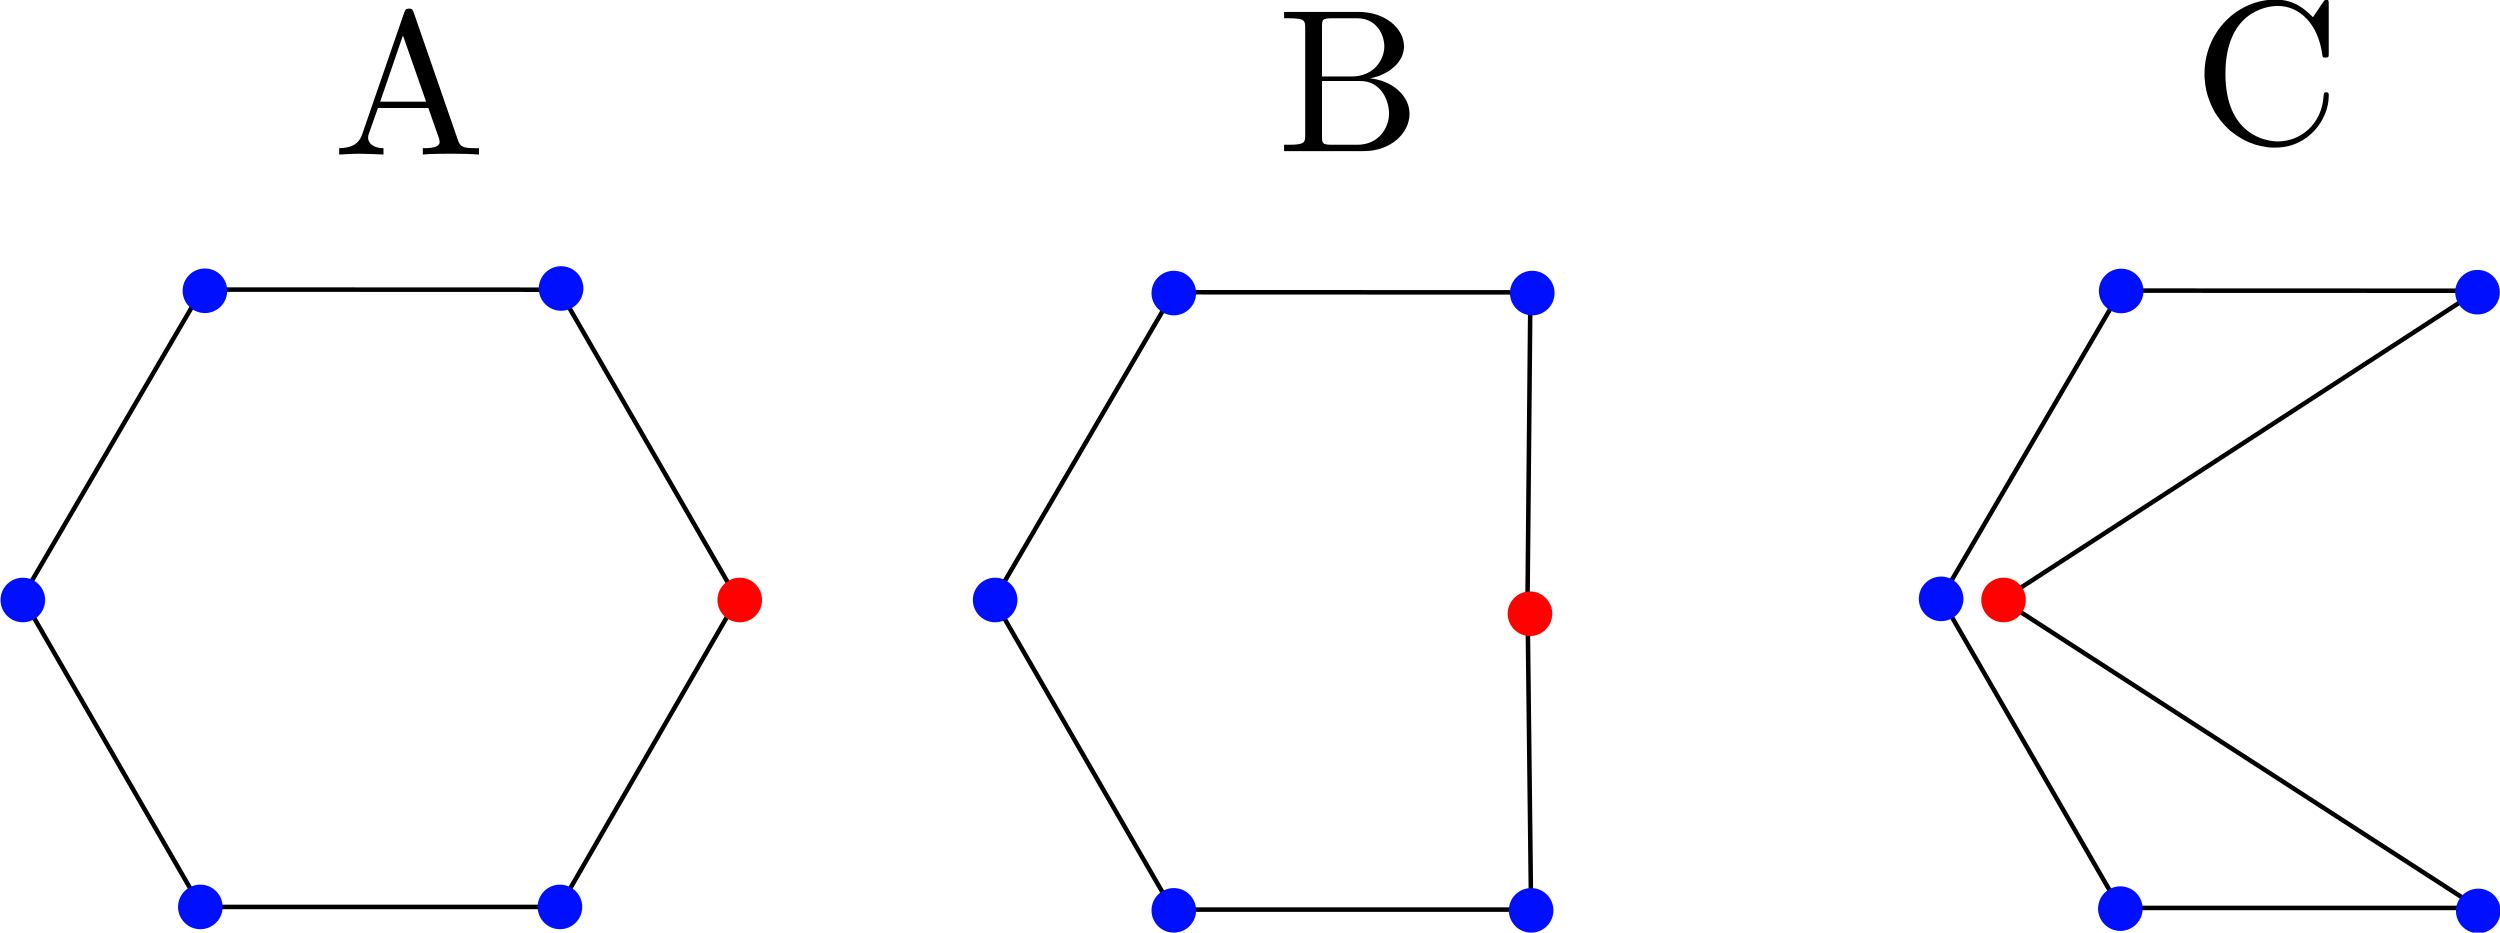 <?xml version="1.0" encoding="UTF-8" standalone="no"?>
<!-- Created with Inkscape (http://www.inkscape.org/) -->

<svg
   xmlns:ns0="http://www.iki.fi/pav/software/textext/"
   xmlns:dc="http://purl.org/dc/elements/1.1/"
   xmlns:cc="http://creativecommons.org/ns#"
   xmlns:rdf="http://www.w3.org/1999/02/22-rdf-syntax-ns#"
   xmlns:svg="http://www.w3.org/2000/svg"
   xmlns="http://www.w3.org/2000/svg"
   xmlns:sodipodi="http://sodipodi.sourceforge.net/DTD/sodipodi-0.dtd"
   xmlns:inkscape="http://www.inkscape.org/namespaces/inkscape"
   width="551.271"
   height="205.643"
   id="svg2"
   version="1.1"
   inkscape:version="0.48.4 r9939"
   sodipodi:docname="concave_element_shapes.pdf">
  <sodipodi:namedview
     id="base"
     pagecolor="#ffffff"
     bordercolor="#666666"
     borderopacity="1.0"
     inkscape:pageopacity="0.0"
     inkscape:pageshadow="2"
     inkscape:zoom="1.4"
     inkscape:cx="383.55548"
     inkscape:cy="79.302827"
     inkscape:document-units="px"
     inkscape:current-layer="layer1"
     showgrid="false"
     inkscape:window-width="1855"
     inkscape:window-height="1056"
     inkscape:window-x="65"
     inkscape:window-y="24"
     inkscape:window-maximized="1"
     fit-margin-top="0"
     fit-margin-left="0"
     fit-margin-right="0"
     fit-margin-bottom="0" />
  <defs
     id="defs4">
    <clipPath
       clipPathUnits="userSpaceOnUse"
       id="clipPath4317">
      <path
         style="fill:none;stroke:#000000;stroke-width:1px;stroke-linecap:butt;stroke-linejoin:miter;stroke-opacity:1"
         d="m 869.286,-61.924 125,86.429 L 1246.429,18.791 1345,-88.352 1132.143,-346.924 z"
         id="path4319"
         inkscape:connector-curvature="0" />
    </clipPath>
    <clipPath
       clipPathUnits="userSpaceOnUse"
       id="clipPath4323">
      <path
         style="fill:none;stroke:#000000;stroke-width:1px;stroke-linecap:butt;stroke-linejoin:miter;stroke-opacity:1"
         d="m 2526.392,-324.476 c -9.091,3.03 -183.848,184.858 -183.848,184.858 l 184.858,171.726 266.68,-54.548 151.523,-154.553 z"
         id="path4325"
         inkscape:connector-curvature="0" />
    </clipPath>
    <clipPath
       clipPathUnits="userSpaceOnUse"
       id="clipPath4329">
      <path
         style="fill:none;stroke:#000000;stroke-width:1px;stroke-linecap:butt;stroke-linejoin:miter;stroke-opacity:1"
         d="M -737.143,-21.924 C -728.571,-19.066 -520,115.219 -520,115.219 L -187.143,96.648 -30,-61.924 -274.286,-480.495 z"
         id="path4331"
         inkscape:connector-curvature="0" />
    </clipPath>
    <clipPath
       clipPathUnits="userSpaceOnUse"
       id="clipPath4360">
      <path
         style="fill:none;stroke:#000000;stroke-width:1px;stroke-linecap:butt;stroke-linejoin:miter;stroke-opacity:1"
         d="M -891.429,233.791 -1131.429,672.362 -870,1088.076 l 29.553,-13.491 425.779,0 14.647,4.546 3.536,-12.627 256.074,-409.112 -263.65,-426.284 z"
         id="path4362"
         inkscape:connector-curvature="0" />
    </clipPath>
    <clipPath
       clipPathUnits="userSpaceOnUse"
       id="clipPath4364">
      <path
         style="fill:none;stroke:#000000;stroke-width:1px;stroke-linecap:butt;stroke-linejoin:miter;stroke-opacity:1"
         d="m 1047.24,468.521 -240,438.571 261.429,415.714 29.553,-13.491 425.779,0 14.647,4.546 3.535,-12.627 256.074,-409.112 -263.65,-426.284 z"
         id="path4366"
         inkscape:connector-curvature="0" />
    </clipPath>
    <clipPath
       clipPathUnits="userSpaceOnUse"
       id="clipPath4368">
      <path
         style="fill:none;stroke:#000000;stroke-width:1px;stroke-linecap:butt;stroke-linejoin:miter;stroke-opacity:1"
         d="m 2613.786,636.9 -240,438.571 261.429,415.714 29.553,-13.491 425.779,0 14.647,4.546 3.535,-12.627 256.074,-409.112 -263.65,-426.284 z"
         id="path4370"
         inkscape:connector-curvature="0" />
    </clipPath>
    <clipPath
       clipPathUnits="userSpaceOnUse"
       id="clipPath4870">
      <path
         style="fill:none;stroke:#000000;stroke-width:1px;stroke-linecap:butt;stroke-linejoin:miter;stroke-opacity:1"
         d="m -1061.429,1868.076 235.714,377.143 412.857,1.429 250,-388.571 -242.857,-368.572 -455.714,7.143 z"
         id="path4872"
         inkscape:connector-curvature="0" />
    </clipPath>
    <clipPath
       clipPathUnits="userSpaceOnUse"
       id="clipPath4874">
      <path
         style="fill:none;stroke:#000000;stroke-width:1px;stroke-linecap:butt;stroke-linejoin:miter;stroke-opacity:1"
         d="m -1030,1065.219 c 4.286,5.714 255.714,135.714 255.714,135.714 l 391.429,-25.714 165.714,-148.571 -254.286,-491.429 z"
         id="path4876"
         inkscape:connector-curvature="0" />
    </clipPath>
    <clipPath
       clipPathUnits="userSpaceOnUse"
       id="clipPath4878">
      <path
         style="fill:none;stroke:#000000;stroke-width:1px;stroke-linecap:butt;stroke-linejoin:miter;stroke-opacity:1"
         d="M 364.286,982.362 640,1148.076 l 372.857,-45.714 172.857,-160 -348.571,-440 z"
         id="path4880"
         inkscape:connector-curvature="0" />
    </clipPath>
    <clipPath
       clipPathUnits="userSpaceOnUse"
       id="clipPath4882">
      <path
         style="fill:none;stroke:#000000;stroke-width:1px;stroke-linecap:butt;stroke-linejoin:miter;stroke-opacity:1"
         d="M 1852.857,888.076 2118.571,1039.505 2505.714,1005.219 2677.143,845.219 2120,623.791 z"
         id="path4884"
         inkscape:connector-curvature="0" />
    </clipPath>
    <clipPath
       clipPathUnits="userSpaceOnUse"
       id="clipPath4886">
      <path
         style="fill:none;stroke:#000000;stroke-width:1px;stroke-linecap:butt;stroke-linejoin:miter;stroke-opacity:1"
         d="m 1237.014,1538.594 c -34.345,-2.02 -565.685,0 -565.685,0 l -195.97,424.264 263.145,418.203 15.91,-3.03 449.518,0 9.435,5.447 3.516,-13.121 z"
         id="path4888"
         inkscape:connector-curvature="0" />
    </clipPath>
    <clipPath
       clipPathUnits="userSpaceOnUse"
       id="clipPath4890">
      <path
         style="fill:none;stroke:#000000;stroke-width:1px;stroke-linecap:butt;stroke-linejoin:miter;stroke-opacity:1"
         d="m 2709.229,1492.789 c -34.345,-2.02 -565.685,0 -565.685,0 l -195.97,424.264 263.145,418.203 15.91,-3.03 449.518,0 9.435,5.447 3.516,-13.121 z"
         id="path4892"
         inkscape:connector-curvature="0" />
    </clipPath>
    <clipPath
       clipPathUnits="userSpaceOnUse"
       id="clipPath4368-7">
      <path
         style="fill:none;stroke:#000000;stroke-width:1px;stroke-linecap:butt;stroke-linejoin:miter;stroke-opacity:1"
         d="m 2613.786,636.9 -240,438.571 261.429,415.714 29.553,-13.491 425.779,0 14.647,4.546 3.535,-12.627 256.074,-409.112 -263.65,-426.284 z"
         id="path4370-0"
         inkscape:connector-curvature="0" />
    </clipPath>
    <clipPath
       clipPathUnits="userSpaceOnUse"
       id="clipPath4323-9">
      <path
         style="fill:none;stroke:#000000;stroke-width:1px;stroke-linecap:butt;stroke-linejoin:miter;stroke-opacity:1"
         d="m 2526.392,-324.476 c -9.091,3.03 -183.848,184.858 -183.848,184.858 l 184.858,171.726 266.68,-54.548 151.523,-154.553 z"
         id="path4325-3"
         inkscape:connector-curvature="0" />
    </clipPath>
    <clipPath
       clipPathUnits="userSpaceOnUse"
       id="clipPath4364-6">
      <path
         style="fill:none;stroke:#000000;stroke-width:1px;stroke-linecap:butt;stroke-linejoin:miter;stroke-opacity:1"
         d="m 1047.24,468.521 -240,438.571 261.429,415.714 29.553,-13.491 425.779,0 14.647,4.546 3.535,-12.627 256.074,-409.112 -263.65,-426.284 z"
         id="path4366-0"
         inkscape:connector-curvature="0" />
    </clipPath>
    <clipPath
       clipPathUnits="userSpaceOnUse"
       id="clipPath4317-6">
      <path
         style="fill:none;stroke:#000000;stroke-width:1px;stroke-linecap:butt;stroke-linejoin:miter;stroke-opacity:1"
         d="m 869.286,-61.924 125,86.429 L 1246.429,18.791 1345,-88.352 1132.143,-346.924 z"
         id="path4319-2"
         inkscape:connector-curvature="0" />
    </clipPath>
    <clipPath
       clipPathUnits="userSpaceOnUse"
       id="clipPath4360-6">
      <path
         style="fill:none;stroke:#000000;stroke-width:1px;stroke-linecap:butt;stroke-linejoin:miter;stroke-opacity:1"
         d="M -891.429,233.791 -1131.429,672.362 -870,1088.076 l 29.553,-13.491 425.779,0 14.647,4.546 3.536,-12.627 256.074,-409.112 -263.65,-426.284 z"
         id="path4362-1"
         inkscape:connector-curvature="0" />
    </clipPath>
    <clipPath
       clipPathUnits="userSpaceOnUse"
       id="clipPath4329-8">
      <path
         style="fill:none;stroke:#000000;stroke-width:1px;stroke-linecap:butt;stroke-linejoin:miter;stroke-opacity:1"
         d="M -737.143,-21.924 C -728.571,-19.066 -520,115.219 -520,115.219 L -187.143,96.648 -30,-61.924 -274.286,-480.495 z"
         id="path4331-7"
         inkscape:connector-curvature="0" />
    </clipPath>
    <clipPath
       clipPathUnits="userSpaceOnUse"
       id="clipPath5451">
      <path
         style="fill:none;stroke:#000000;stroke-width:1px;stroke-linecap:butt;stroke-linejoin:miter;stroke-opacity:1"
         d="m -493.571,1618.076 274.116,136.089 426.241,-21.982 7.857,-10.179 97.999,-92.593 3.03,1.01 50.508,-51.265 8.081,-1.768 1.263,-17.93 -264.407,-536.391 z"
         id="path5453"
         inkscape:connector-curvature="0" />
    </clipPath>
    <clipPath
       clipPathUnits="userSpaceOnUse"
       id="clipPath5457">
      <path
         style="fill:none;stroke:#000000;stroke-width:1px;stroke-linecap:butt;stroke-linejoin:miter;stroke-opacity:1"
         d="m 1755.714,976.648 -582.857,568.571 307.679,153.929 461.483,-21.501 8.081,-2.967 4.293,-5.872 50.965,-48.767 3.036,0.714 57.143,-56.071 4.286,0 14.286,-16.25 43.393,-41.429 8.571,-2.321 -3.393,-9.464 z"
         id="path5459"
         inkscape:connector-curvature="0" />
    </clipPath>
    <clipPath
       clipPathUnits="userSpaceOnUse"
       id="clipPath5463">
      <path
         style="fill:none;stroke:#000000;stroke-width:1px;stroke-linecap:butt;stroke-linejoin:miter;stroke-opacity:1"
         d="m 2740,1501.648 205.714,152.143 255.714,38.571 278.571,-42.857 190,-197.857 -492.143,-242.857 -156.429,-22.143 z"
         id="path5465"
         inkscape:connector-curvature="0" />
    </clipPath>
    <clipPath
       clipPathUnits="userSpaceOnUse"
       id="clipPath5494">
      <path
         style="fill:none;stroke:#000000;stroke-width:1px;stroke-linecap:butt;stroke-linejoin:miter;stroke-opacity:1"
         d="m 3082.663,1978.499 -233.964,413.259 -5.714,2.857 -0.714,5.357 6.071,3.036 234.321,408.614 14.9,-4.041 451.493,0 6.475,3.739 5.525,-9.569 249.429,-409.993 -245,-416.428 z"
         id="path5496"
         inkscape:connector-curvature="0" />
    </clipPath>
    <clipPath
       clipPathUnits="userSpaceOnUse"
       id="clipPath5498">
      <path
         style="fill:none;stroke:#000000;stroke-width:1px;stroke-linecap:butt;stroke-linejoin:miter;stroke-opacity:1"
         d="m 1494.014,2058.818 -233.964,413.259 -5.714,2.857 -0.714,5.357 6.071,3.036 234.321,408.614 14.9,-4.041 451.493,0 6.475,3.739 5.525,-9.569 249.429,-409.993 -245,-416.428 z"
         id="path5500"
         inkscape:connector-curvature="0" />
    </clipPath>
    <clipPath
       clipPathUnits="userSpaceOnUse"
       id="clipPath5502">
      <path
         style="fill:none;stroke:#000000;stroke-width:1px;stroke-linecap:butt;stroke-linejoin:miter;stroke-opacity:1"
         d="m -294.965,1936.246 -233.964,413.259 -5.714,2.857 -0.714,5.357 6.071,3.036 234.321,408.614 14.9,-4.041 451.493,0 6.475,3.739 5.525,-9.569 249.429,-409.993 -245,-416.428 z"
         id="path5504"
         inkscape:connector-curvature="0" />
    </clipPath>
    <clipPath
       clipPathUnits="userSpaceOnUse"
       id="clipPath5494-4">
      <path
         style="fill:none;stroke:#000000;stroke-width:1px;stroke-linecap:butt;stroke-linejoin:miter;stroke-opacity:1"
         d="m 3082.663,1978.499 -233.964,413.259 -5.714,2.857 -0.714,5.357 6.071,3.036 234.321,408.614 14.9,-4.041 451.493,0 6.475,3.739 5.525,-9.569 249.429,-409.993 -245,-416.428 z"
         id="path5496-7"
         inkscape:connector-curvature="0" />
    </clipPath>
    <clipPath
       clipPathUnits="userSpaceOnUse"
       id="clipPath5463-8">
      <path
         style="fill:none;stroke:#000000;stroke-width:1px;stroke-linecap:butt;stroke-linejoin:miter;stroke-opacity:1"
         d="m 2740,1501.648 205.714,152.143 255.714,38.571 278.571,-42.857 190,-197.857 -492.143,-242.857 -156.429,-22.143 z"
         id="path5465-4"
         inkscape:connector-curvature="0" />
    </clipPath>
    <clipPath
       clipPathUnits="userSpaceOnUse"
       id="clipPath5498-5">
      <path
         style="fill:none;stroke:#000000;stroke-width:1px;stroke-linecap:butt;stroke-linejoin:miter;stroke-opacity:1"
         d="m 1494.014,2058.818 -233.964,413.259 -5.714,2.857 -0.714,5.357 6.071,3.036 234.321,408.614 14.9,-4.041 451.493,0 6.475,3.739 5.525,-9.569 249.429,-409.993 -245,-416.428 z"
         id="path5500-0"
         inkscape:connector-curvature="0" />
    </clipPath>
    <clipPath
       clipPathUnits="userSpaceOnUse"
       id="clipPath5457-3">
      <path
         style="fill:none;stroke:#000000;stroke-width:1px;stroke-linecap:butt;stroke-linejoin:miter;stroke-opacity:1"
         d="m 1755.714,976.648 -582.857,568.571 307.679,153.929 461.483,-21.501 8.081,-2.967 4.293,-5.872 50.965,-48.767 3.036,0.714 57.143,-56.071 4.286,0 14.286,-16.25 43.393,-41.429 8.571,-2.321 -3.393,-9.464 z"
         id="path5459-6"
         inkscape:connector-curvature="0" />
    </clipPath>
    <clipPath
       clipPathUnits="userSpaceOnUse"
       id="clipPath5502-1">
      <path
         style="fill:none;stroke:#000000;stroke-width:1px;stroke-linecap:butt;stroke-linejoin:miter;stroke-opacity:1"
         d="m -294.965,1936.246 -233.964,413.259 -5.714,2.857 -0.714,5.357 6.071,3.036 234.321,408.614 14.9,-4.041 451.493,0 6.475,3.739 5.525,-9.569 249.429,-409.993 -245,-416.428 z"
         id="path5504-0"
         inkscape:connector-curvature="0" />
    </clipPath>
    <clipPath
       clipPathUnits="userSpaceOnUse"
       id="clipPath5451-6">
      <path
         style="fill:none;stroke:#000000;stroke-width:1px;stroke-linecap:butt;stroke-linejoin:miter;stroke-opacity:1"
         d="m -493.571,1618.076 274.116,136.089 426.241,-21.982 7.857,-10.179 97.999,-92.593 3.03,1.01 50.508,-51.265 8.081,-1.768 1.263,-17.93 -264.407,-536.391 z"
         id="path5453-3"
         inkscape:connector-curvature="0" />
    </clipPath>
    <clipPath
       clipPathUnits="userSpaceOnUse"
       id="clipPath4890-2">
      <path
         style="fill:none;stroke:#000000;stroke-width:1px;stroke-linecap:butt;stroke-linejoin:miter;stroke-opacity:1"
         d="m 2709.229,1492.789 c -34.345,-2.02 -565.685,0 -565.685,0 l -195.97,424.264 263.145,418.203 15.91,-3.03 449.518,0 9.435,5.447 3.516,-13.121 z"
         id="path4892-0"
         inkscape:connector-curvature="0" />
    </clipPath>
    <clipPath
       clipPathUnits="userSpaceOnUse"
       id="clipPath4882-6">
      <path
         style="fill:none;stroke:#000000;stroke-width:1px;stroke-linecap:butt;stroke-linejoin:miter;stroke-opacity:1"
         d="M 1852.857,888.076 2118.571,1039.505 2505.714,1005.219 2677.143,845.219 2120,623.791 z"
         id="path4884-1"
         inkscape:connector-curvature="0" />
    </clipPath>
    <clipPath
       clipPathUnits="userSpaceOnUse"
       id="clipPath4886-5">
      <path
         style="fill:none;stroke:#000000;stroke-width:1px;stroke-linecap:butt;stroke-linejoin:miter;stroke-opacity:1"
         d="m 1237.014,1538.594 c -34.345,-2.02 -565.685,0 -565.685,0 l -195.97,424.264 263.145,418.203 15.91,-3.03 449.518,0 9.435,5.447 3.516,-13.121 z"
         id="path4888-5"
         inkscape:connector-curvature="0" />
    </clipPath>
    <clipPath
       clipPathUnits="userSpaceOnUse"
       id="clipPath4878-4">
      <path
         style="fill:none;stroke:#000000;stroke-width:1px;stroke-linecap:butt;stroke-linejoin:miter;stroke-opacity:1"
         d="M 364.286,982.362 640,1148.076 l 372.857,-45.714 172.857,-160 -348.571,-440 z"
         id="path4880-7"
         inkscape:connector-curvature="0" />
    </clipPath>
    <clipPath
       clipPathUnits="userSpaceOnUse"
       id="clipPath4870-6">
      <path
         style="fill:none;stroke:#000000;stroke-width:1px;stroke-linecap:butt;stroke-linejoin:miter;stroke-opacity:1"
         d="m -1061.429,1868.076 235.714,377.143 412.857,1.429 250,-388.571 -242.857,-368.572 -455.714,7.143 z"
         id="path4872-5"
         inkscape:connector-curvature="0" />
    </clipPath>
    <clipPath
       clipPathUnits="userSpaceOnUse"
       id="clipPath4874-6">
      <path
         style="fill:none;stroke:#000000;stroke-width:1px;stroke-linecap:butt;stroke-linejoin:miter;stroke-opacity:1"
         d="m -1030,1065.219 c 4.286,5.714 255.714,135.714 255.714,135.714 l 391.429,-25.714 165.714,-148.571 -254.286,-491.429 z"
         id="path4876-9"
         inkscape:connector-curvature="0" />
    </clipPath>
    <clipPath
       clipPathUnits="userSpaceOnUse"
       id="clipPath4368-3">
      <path
         style="fill:none;stroke:#000000;stroke-width:1px;stroke-linecap:butt;stroke-linejoin:miter;stroke-opacity:1"
         d="m 2613.786,636.9 -240,438.571 261.429,415.714 29.553,-13.491 425.779,0 14.647,4.546 3.535,-12.627 256.074,-409.112 -263.65,-426.284 z"
         id="path4370-7"
         inkscape:connector-curvature="0" />
    </clipPath>
    <clipPath
       clipPathUnits="userSpaceOnUse"
       id="clipPath4323-4">
      <path
         style="fill:none;stroke:#000000;stroke-width:1px;stroke-linecap:butt;stroke-linejoin:miter;stroke-opacity:1"
         d="m 2526.392,-324.476 c -9.091,3.03 -183.848,184.858 -183.848,184.858 l 184.858,171.726 266.68,-54.548 151.523,-154.553 z"
         id="path4325-5"
         inkscape:connector-curvature="0" />
    </clipPath>
    <clipPath
       clipPathUnits="userSpaceOnUse"
       id="clipPath4364-2">
      <path
         style="fill:none;stroke:#000000;stroke-width:1px;stroke-linecap:butt;stroke-linejoin:miter;stroke-opacity:1"
         d="m 1047.24,468.521 -240,438.571 261.429,415.714 29.553,-13.491 425.779,0 14.647,4.546 3.535,-12.627 256.074,-409.112 -263.65,-426.284 z"
         id="path4366-5"
         inkscape:connector-curvature="0" />
    </clipPath>
    <clipPath
       clipPathUnits="userSpaceOnUse"
       id="clipPath4317-4">
      <path
         style="fill:none;stroke:#000000;stroke-width:1px;stroke-linecap:butt;stroke-linejoin:miter;stroke-opacity:1"
         d="m 869.286,-61.924 125,86.429 L 1246.429,18.791 1345,-88.352 1132.143,-346.924 z"
         id="path4319-7"
         inkscape:connector-curvature="0" />
    </clipPath>
    <clipPath
       clipPathUnits="userSpaceOnUse"
       id="clipPath4360-4">
      <path
         style="fill:none;stroke:#000000;stroke-width:1px;stroke-linecap:butt;stroke-linejoin:miter;stroke-opacity:1"
         d="M -891.429,233.791 -1131.429,672.362 -870,1088.076 l 29.553,-13.491 425.779,0 14.647,4.546 3.536,-12.627 256.074,-409.112 -263.65,-426.284 z"
         id="path4362-4"
         inkscape:connector-curvature="0" />
    </clipPath>
    <clipPath
       clipPathUnits="userSpaceOnUse"
       id="clipPath4329-3">
      <path
         style="fill:none;stroke:#000000;stroke-width:1px;stroke-linecap:butt;stroke-linejoin:miter;stroke-opacity:1"
         d="M -737.143,-21.924 C -728.571,-19.066 -520,115.219 -520,115.219 L -187.143,96.648 -30,-61.924 -274.286,-480.495 z"
         id="path4331-0"
         inkscape:connector-curvature="0" />
    </clipPath>
    <clipPath
       id="clipPath7766"
       clipPathUnits="userSpaceOnUse">
      <path
         inkscape:connector-curvature="0"
         id="path7768"
         d="m 2617.305,57.362 -245.467,423.254 252.033,415.93 9.091,-3.03 459.114,0 8.234,2.206 3.046,-11.37 3.785,-821.99 z"
         style="fill:none;stroke:#000000;stroke-width:1px;stroke-linecap:butt;stroke-linejoin:miter;stroke-opacity:1" />
    </clipPath>
    <clipPath
       id="clipPath7770"
       clipPathUnits="userSpaceOnUse">
      <path
         inkscape:connector-curvature="0"
         id="path7772"
         d="m 1904.286,1350.934 c -0.762,2.844 -4.174,15.578 -4.174,15.578 l -24.693,-6.617 -444.537,0 -12.178,7.031 3.844,-14.346 -262.892,-401.233 254.559,-436.386 553.564,0 z"
         style="fill:none;stroke:#000000;stroke-width:1px;stroke-linecap:butt;stroke-linejoin:miter;stroke-opacity:1" />
    </clipPath>
    <clipPath
       id="clipPath7774"
       clipPathUnits="userSpaceOnUse">
      <path
         inkscape:connector-curvature="0"
         id="path7776"
         d="m 1143.571,-641.209 c -2.857,-0.714 -217.143,360.714 -217.143,360.714 l 215.714,370 428.571,2.143 215.714,-366.429 -222.143,-366.429 z"
         style="fill:none;stroke:#000000;stroke-width:1px;stroke-linecap:butt;stroke-linejoin:miter;stroke-opacity:1" />
    </clipPath>
  </defs>
  <g
     inkscape:label="Layer 1"
     inkscape:groupmode="layer"
     id="layer1"
     transform="translate(-139.665,34.611)">
    <g
       style="font-style:normal;font-variant:normal;font-weight:normal;font-stretch:normal;letter-spacing:normal;word-spacing:normal;text-anchor:start;fill:none;stroke:#000000;stroke-linecap:butt;stroke-linejoin:miter;stroke-miterlimit:10.433;stroke-opacity:1;stroke-dasharray:none;stroke-dashoffset:0"
       ns0:preamble=""
       ns0:text="A"
       word-spacing="normal"
       letter-spacing="normal"
       font-size-adjust="none"
       font-stretch="normal"
       font-weight="normal"
       font-variant="normal"
       font-style="normal"
       stroke-miterlimit="10.433"
       xml:space="preserve"
       transform="matrix(4.52,0,0,-4.52,-796.9,2970.138)"
       id="g8027"><path
         id="path8029"
         d="m 227.39,664.15 0,0.01 -0.01,0.01 0,0.01 -0.01,0.01 0,0.02 0,0.01 -0.01,0.01 0,0 -0.01,0.01 0,0.01 -0.01,0.01 0,0.01 -0.01,0.01 0,0 -0.01,0.01 0,0.01 -0.01,0 0,0.01 -0.01,0 -0.01,0.01 -0.01,0 0,0.01 -0.01,0 -0.01,0.01 -0.01,0 -0.01,0 -0.01,0 -0.01,0 -0.02,0.01 -0.01,0 -0.01,0 -0.01,0 -0.01,0 c -0.16,0 -0.19,-0.06 -0.24,-0.2 l -2.05,-5.94 c -0.18,-0.51 -0.58,-0.66 -1.12,-0.67 v -0.31 c 0.23,0.01 0.66,0.04 1.01,0.04 0.31,0 0.83,-0.03 1.15,-0.04 v 0.31 c -0.5,0 -0.75,0.25 -0.75,0.51 0,0.03 0.01,0.13 0.02,0.15 l 0.46,1.3 0.11,0.31 1.11,3.23 1.13,-3.23 h -2.24 l -0.11,-0.31 h 2.46 l 0.53,-1.52 c 0,-0.04 0.02,-0.1 0.02,-0.14 0,-0.3 -0.55,-0.3 -0.82,-0.3 v -0.31 c 0.36,0.04 1.05,0.04 1.43,0.04 0.43,0 0.89,-0.01 1.31,-0.04 v 0.31 h -0.18 c -0.6,0 -0.74,0.07 -0.85,0.4 z"
         inkscape:connector-curvature="0"
         style="fill:#000000;stroke-width:0" /></g>    <g
       id="g8377"
       transform="matrix(4.52,0,0,-4.52,-386.654,2967.662)"
       xml:space="preserve"
       stroke-miterlimit="10.433"
       font-style="normal"
       font-variant="normal"
       font-weight="normal"
       font-stretch="normal"
       font-size-adjust="none"
       letter-spacing="normal"
       word-spacing="normal"
       ns0:text="C"
       ns0:preamble=""
       style="font-style:normal;font-variant:normal;font-weight:normal;font-stretch:normal;letter-spacing:normal;word-spacing:normal;text-anchor:start;fill:none;stroke:#000000;stroke-linecap:butt;stroke-linejoin:miter;stroke-miterlimit:10.433;stroke-opacity:1;stroke-dasharray:none;stroke-dashoffset:0"><path
         d="m 223.99,660.63 0,-0.19 0.02,-0.19 0.02,-0.18 0.03,-0.18 0.04,-0.18 0.05,-0.18 0.06,-0.16 0.06,-0.17 0.07,-0.16 0.08,-0.16 0.08,-0.15 0.1,-0.15 0.1,-0.14 0.1,-0.13 0.11,-0.13 0.12,-0.13 0.12,-0.12 0.12,-0.11 0.14,-0.1 0.13,-0.1 0.14,-0.09 0.15,-0.09 0.15,-0.08 0.15,-0.07 0.16,-0.06 0.16,-0.06 0.16,-0.04 0.16,-0.04 0.17,-0.03 0.17,-0.03 0.17,-0.01 0.17,0 c 1.62,0 2.6,1.38 2.6,2.53 0,0.1 0,0.17 -0.13,0.17 -0.11,0 -0.11,-0.06 -0.12,-0.16 -0.08,-1.42 -1.15,-2.24 -2.23,-2.24 -0.61,0 -2.56,0.34 -2.56,3.3 0,2.97 1.94,3.31 2.55,3.31 1.09,0 1.97,-0.9 2.17,-2.35 0.02,-0.14 0.02,-0.17 0.16,-0.17 0.16,0 0.16,0.03 0.16,0.24 V 664 c 0,0.17 0,0.24 -0.11,0.24 -0.04,0 -0.08,0 -0.16,-0.12 l -0.5,-0.74 c -0.37,0.36 -0.87,0.86 -1.83,0.86 -1.86,0 -3.46,-1.58 -3.46,-3.61 z"
         id="path8379"
         inkscape:connector-curvature="0"
         style="fill:#000000;stroke-width:0" /></g>    <g
       style="font-style:normal;font-variant:normal;font-weight:normal;font-stretch:normal;letter-spacing:normal;word-spacing:normal;text-anchor:start;fill:none;stroke:#000000;stroke-linecap:butt;stroke-linejoin:miter;stroke-miterlimit:10.433;stroke-opacity:1;stroke-dasharray:none;stroke-dashoffset:0"
       ns0:preamble=""
       ns0:text="B"
       word-spacing="normal"
       letter-spacing="normal"
       font-size-adjust="none"
       font-stretch="normal"
       font-weight="normal"
       font-variant="normal"
       font-style="normal"
       stroke-miterlimit="10.433"
       xml:space="preserve"
       transform="matrix(4.52,0,0,-4.52,-588.713,2969.386)"
       id="g8689"><path
         id="path8691"
         d="m 227.99,660.78 0.09,0.02 0.09,0.02 0.08,0.03 0.09,0.02 0.08,0.03 0.08,0.03 0.08,0.04 0.07,0.03 0.08,0.04 0.07,0.04 0.07,0.04 0.07,0.04 0.06,0.05 0.06,0.05 0.06,0.05 0.06,0.05 0.05,0.05 0.05,0.05 0.05,0.06 0.04,0.05 0.04,0.06 0.04,0.06 0.04,0.06 0.03,0.06 0.03,0.07 0.02,0.06 0.02,0.07 0.02,0.06 0.01,0.07 0.01,0.06 0.01,0.07 0,0.07 c 0,0.87 -0.91,1.68 -2.21,1.68 l -0.07,-0.31 c 0.97,0 1.32,-0.84 1.32,-1.37 0,-0.63 -0.49,-1.47 -1.6,-1.47 h -1.44 v -0.22 h 1.87 c 0.99,0 1.4,-0.92 1.4,-1.59 0,-0.7 -0.51,-1.52 -1.54,-1.52 h 0 -1.24 c -0.47,0 -0.49,0.07 -0.49,0.4 v 2.71 0.22 2.45 c 0,0.32 0.02,0.39 0.49,0.39 h 1.23 l 0.07,0.31 h -3.64 v -0.31 h 0.24 c 0.76,0 0.79,-0.11 0.79,-0.47 v -5.23 c 0,-0.36 -0.03,-0.47 -0.79,-0.47 h -0.24 v -0.31 h 3.9 c 1.32,0 2.22,0.89 2.22,1.82 0,0.87 -0.82,1.61 -1.92,1.73 z"
         inkscape:connector-curvature="0"
         style="fill:#000000;stroke-width:0" /></g>    <path
       style="fill:none;stroke:#000000;stroke-width:1px;stroke-linecap:butt;stroke-linejoin:miter;stroke-opacity:1"
       d="m 185.868,63.853 78.666,0.032 39.364,68.185 -39.212,67.916 -79.071,0 -39.416,-68.27 z"
       id="path3160"
       inkscape:connector-curvature="0"
       transform="translate(-1.64,-34.611)" />
    <path
       style="fill:none;stroke:#000000;stroke-width:1px;stroke-linecap:butt;stroke-linejoin:miter;stroke-opacity:1"
       d="m 398.465,29.826 78.666,0.032 -0.636,68.185 0.788,67.916 -79.071,0 -39.416,-68.27 z"
       id="path3160-3"
       inkscape:connector-curvature="0"
       sodipodi:nodetypes="ccccccc" />
    <path
       style="fill:none;stroke:#000000;stroke-width:1px;stroke-linecap:butt;stroke-linejoin:miter;stroke-opacity:1"
       d="m 607.357,29.469 78.666,0.032 -104.921,68.185 105.074,67.917 -79.071,0 -39.416,-68.271 z"
       id="path3160-3-6"
       inkscape:connector-curvature="0"
       sodipodi:nodetypes="ccccccc" />
    <path
       sodipodi:type="arc"
       style="fill:#ff0101;fill-opacity:1;stroke:none"
       id="path4386-4-7"
       sodipodi:cx="250.26785"
       sodipodi:cy="299.05862"
       sodipodi:rx="2.7678571"
       sodipodi:ry="2.7678571"
       d="m 253.036,299.059 c 0,1.529 -1.239,2.768 -2.768,2.768 -1.529,0 -2.768,-1.239 -2.768,-2.768 0,-1.529 1.239,-2.768 2.768,-2.768 1.529,0 2.768,1.239 2.768,2.768 z"
       transform="matrix(1.776,0,0,1.776,-141.691,-433.437)" />
    <path
       sodipodi:type="arc"
       style="fill:#010fff;fill-opacity:1;stroke:none"
       id="path4386-4-5"
       sodipodi:cx="250.26785"
       sodipodi:cy="299.05862"
       sodipodi:rx="2.7678571"
       sodipodi:ry="2.7678571"
       d="m 253.036,299.059 c 0,1.529 -1.239,2.768 -2.768,2.768 -1.529,0 -2.768,-1.239 -2.768,-2.768 0,-1.529 1.239,-2.768 2.768,-2.768 1.529,0 2.768,1.239 2.768,2.768 z"
       transform="matrix(1.776,0,0,1.776,-181.087,-502.127)" />
    <path
       sodipodi:type="arc"
       style="fill:#010fff;fill-opacity:1;stroke:none"
       id="path4386-4-3"
       sodipodi:cx="250.26785"
       sodipodi:cy="299.05862"
       sodipodi:rx="2.7678571"
       sodipodi:ry="2.7678571"
       d="m 253.036,299.059 c 0,1.529 -1.239,2.768 -2.768,2.768 -1.529,0 -2.768,-1.239 -2.768,-2.768 0,-1.529 1.239,-2.768 2.768,-2.768 1.529,0 2.768,1.239 2.768,2.768 z"
       transform="matrix(1.776,0,0,1.776,-259.626,-501.622)" />
    <path
       sodipodi:type="arc"
       style="fill:#010fff;fill-opacity:1;stroke:none"
       id="path4386-4-56"
       sodipodi:cx="250.26785"
       sodipodi:cy="299.05862"
       sodipodi:rx="2.7678571"
       sodipodi:ry="2.7678571"
       d="m 253.036,299.059 c 0,1.529 -1.239,2.768 -2.768,2.768 -1.529,0 -2.768,-1.239 -2.768,-2.768 0,-1.529 1.239,-2.768 2.768,-2.768 1.529,0 2.768,1.239 2.768,2.768 z"
       transform="matrix(1.776,0,0,1.776,-299.78,-433.437)" />
    <path
       sodipodi:type="arc"
       style="fill:#010fff;fill-opacity:1;stroke:none"
       id="path4386-4-2"
       sodipodi:cx="250.26785"
       sodipodi:cy="299.05862"
       sodipodi:rx="2.7678571"
       sodipodi:ry="2.7678571"
       d="m 253.036,299.059 c 0,1.529 -1.239,2.768 -2.768,2.768 -1.529,0 -2.768,-1.239 -2.768,-2.768 0,-1.529 1.239,-2.768 2.768,-2.768 1.529,0 2.768,1.239 2.768,2.768 z"
       transform="matrix(1.776,0,0,1.776,-260.636,-365.756)" />
    <path
       sodipodi:type="arc"
       style="fill:#010fff;fill-opacity:1;stroke:none"
       id="path4386-4-9"
       sodipodi:cx="250.26785"
       sodipodi:cy="299.05862"
       sodipodi:rx="2.7678571"
       sodipodi:ry="2.7678571"
       d="m 253.036,299.059 c 0,1.529 -1.239,2.768 -2.768,2.768 -1.529,0 -2.768,-1.239 -2.768,-2.768 0,-1.529 1.239,-2.768 2.768,-2.768 1.529,0 2.768,1.239 2.768,2.768 z"
       transform="matrix(1.776,0,0,1.776,-181.339,-365.756)" />
    <path
       sodipodi:type="arc"
       style="fill:#010fff;fill-opacity:1;stroke:none"
       id="path4386-4-1"
       sodipodi:cx="250.26785"
       sodipodi:cy="299.05862"
       sodipodi:rx="2.7678571"
       sodipodi:ry="2.7678571"
       d="m 253.036,299.059 c 0,1.529 -1.239,2.768 -2.768,2.768 -1.529,0 -2.768,-1.239 -2.768,-2.768 0,-1.529 1.239,-2.768 2.768,-2.768 1.529,0 2.768,1.239 2.768,2.768 z"
       transform="matrix(1.776,0,0,1.776,-85.375,-433.437)" />
    <path
       sodipodi:type="arc"
       style="fill:#010fff;fill-opacity:1;stroke:none"
       id="path4386-4-27"
       sodipodi:cx="250.26785"
       sodipodi:cy="299.05862"
       sodipodi:rx="2.7678571"
       sodipodi:ry="2.7678571"
       d="m 253.036,299.059 c 0,1.529 -1.239,2.768 -2.768,2.768 -1.529,0 -2.768,-1.239 -2.768,-2.768 0,-1.529 1.239,-2.768 2.768,-2.768 1.529,0 2.768,1.239 2.768,2.768 z"
       transform="matrix(1.776,0,0,1.776,-45.979,-501.117)" />
    <path
       sodipodi:type="arc"
       style="fill:#010fff;fill-opacity:1;stroke:none"
       id="path4386-4-0"
       sodipodi:cx="250.26785"
       sodipodi:cy="299.05862"
       sodipodi:rx="2.7678571"
       sodipodi:ry="2.7678571"
       d="m 253.036,299.059 c 0,1.529 -1.239,2.768 -2.768,2.768 -1.529,0 -2.768,-1.239 -2.768,-2.768 0,-1.529 1.239,-2.768 2.768,-2.768 1.529,0 2.768,1.239 2.768,2.768 z"
       transform="matrix(1.776,0,0,1.776,33.065,-501.117)" />
    <path
       sodipodi:type="arc"
       style="fill:#ff0101;fill-opacity:1;stroke:none"
       id="path4386-4-93"
       sodipodi:cx="250.26785"
       sodipodi:cy="299.05862"
       sodipodi:rx="2.7678571"
       sodipodi:ry="2.7678571"
       d="m 253.036,299.059 c 0,1.529 -1.239,2.768 -2.768,2.768 -1.529,0 -2.768,-1.239 -2.768,-2.768 0,-1.529 1.239,-2.768 2.768,-2.768 1.529,0 2.768,1.239 2.768,2.768 z"
       transform="matrix(1.776,0,0,1.776,32.56,-430.406)" />
    <path
       sodipodi:type="arc"
       style="fill:#010fff;fill-opacity:1;stroke:none"
       id="path4386-4-6"
       sodipodi:cx="250.26785"
       sodipodi:cy="299.05862"
       sodipodi:rx="2.7678571"
       sodipodi:ry="2.7678571"
       d="m 253.036,299.059 c 0,1.529 -1.239,2.768 -2.768,2.768 -1.529,0 -2.768,-1.239 -2.768,-2.768 0,-1.529 1.239,-2.768 2.768,-2.768 1.529,0 2.768,1.239 2.768,2.768 z"
       transform="matrix(1.776,0,0,1.776,32.813,-364.999)" />
    <path
       sodipodi:type="arc"
       style="fill:#010fff;fill-opacity:1;stroke:none"
       id="path4386-4-06"
       sodipodi:cx="250.26785"
       sodipodi:cy="299.05862"
       sodipodi:rx="2.7678571"
       sodipodi:ry="2.7678571"
       d="m 253.036,299.059 c 0,1.529 -1.239,2.768 -2.768,2.768 -1.529,0 -2.768,-1.239 -2.768,-2.768 0,-1.529 1.239,-2.768 2.768,-2.768 1.529,0 2.768,1.239 2.768,2.768 z"
       transform="matrix(1.776,0,0,1.776,-45.979,-364.999)" />
    <path
       sodipodi:type="arc"
       style="fill:#010fff;fill-opacity:1;stroke:none"
       id="path4386-4"
       sodipodi:cx="250.26785"
       sodipodi:cy="299.05862"
       sodipodi:rx="2.7678571"
       sodipodi:ry="2.7678571"
       d="m 253.036,299.059 c 0,1.529 -1.239,2.768 -2.768,2.768 -1.529,0 -2.768,-1.239 -2.768,-2.768 0,-1.529 1.239,-2.768 2.768,-2.768 1.529,0 2.768,1.239 2.768,2.768 z"
       transform="matrix(1.776,0,0,1.776,123.222,-433.689)" />
    <path
       sodipodi:type="arc"
       style="fill:#ff0101;fill-opacity:1;stroke:none"
       id="path4386-4-26"
       sodipodi:cx="250.26785"
       sodipodi:cy="299.05862"
       sodipodi:rx="2.7678571"
       sodipodi:ry="2.7678571"
       d="m 253.036,299.059 c 0,1.529 -1.239,2.768 -2.768,2.768 -1.529,0 -2.768,-1.239 -2.768,-2.768 0,-1.529 1.239,-2.768 2.768,-2.768 1.529,0 2.768,1.239 2.768,2.768 z"
       transform="matrix(1.776,0,0,1.776,136.985,-433.437)" />
    <path
       sodipodi:type="arc"
       style="fill:#010fff;fill-opacity:1;stroke:none"
       id="path4386-4-18"
       sodipodi:cx="250.26785"
       sodipodi:cy="299.05862"
       sodipodi:rx="2.7678571"
       sodipodi:ry="2.7678571"
       d="m 253.036,299.059 c 0,1.529 -1.239,2.768 -2.768,2.768 -1.529,0 -2.768,-1.239 -2.768,-2.768 0,-1.529 1.239,-2.768 2.768,-2.768 1.529,0 2.768,1.239 2.768,2.768 z"
       transform="matrix(1.776,0,0,1.776,162.744,-365.378)" />
    <path
       sodipodi:type="arc"
       style="fill:#010fff;fill-opacity:1;stroke:none"
       id="path4386-4-79"
       sodipodi:cx="250.26785"
       sodipodi:cy="299.05862"
       sodipodi:rx="2.7678571"
       sodipodi:ry="2.7678571"
       d="m 253.036,299.059 c 0,1.529 -1.239,2.768 -2.768,2.768 -1.529,0 -2.768,-1.239 -2.768,-2.768 0,-1.529 1.239,-2.768 2.768,-2.768 1.529,0 2.768,1.239 2.768,2.768 z"
       transform="matrix(1.776,0,0,1.776,241.662,-364.873)" />
    <path
       sodipodi:type="arc"
       style="fill:#010fff;fill-opacity:1;stroke:none"
       id="path4386-4-20"
       sodipodi:cx="250.26785"
       sodipodi:cy="299.05862"
       sodipodi:rx="2.7678571"
       sodipodi:ry="2.7678571"
       d="m 253.036,299.059 c 0,1.529 -1.239,2.768 -2.768,2.768 -1.529,0 -2.768,-1.239 -2.768,-2.768 0,-1.529 1.239,-2.768 2.768,-2.768 1.529,0 2.768,1.239 2.768,2.768 z"
       transform="matrix(1.776,0,0,1.776,241.501,-501.311)" />
    <path
       sodipodi:type="arc"
       style="fill:#010fff;fill-opacity:1;stroke:none"
       id="path4386-4-23"
       sodipodi:cx="250.26785"
       sodipodi:cy="299.05862"
       sodipodi:rx="2.7678571"
       sodipodi:ry="2.7678571"
       d="m 253.036,299.059 c 0,1.529 -1.239,2.768 -2.768,2.768 -1.529,0 -2.768,-1.239 -2.768,-2.768 0,-1.529 1.239,-2.768 2.768,-2.768 1.529,0 2.768,1.239 2.768,2.768 z"
       transform="matrix(1.776,0,0,1.776,162.929,-501.579)" />
  </g>
</svg>
